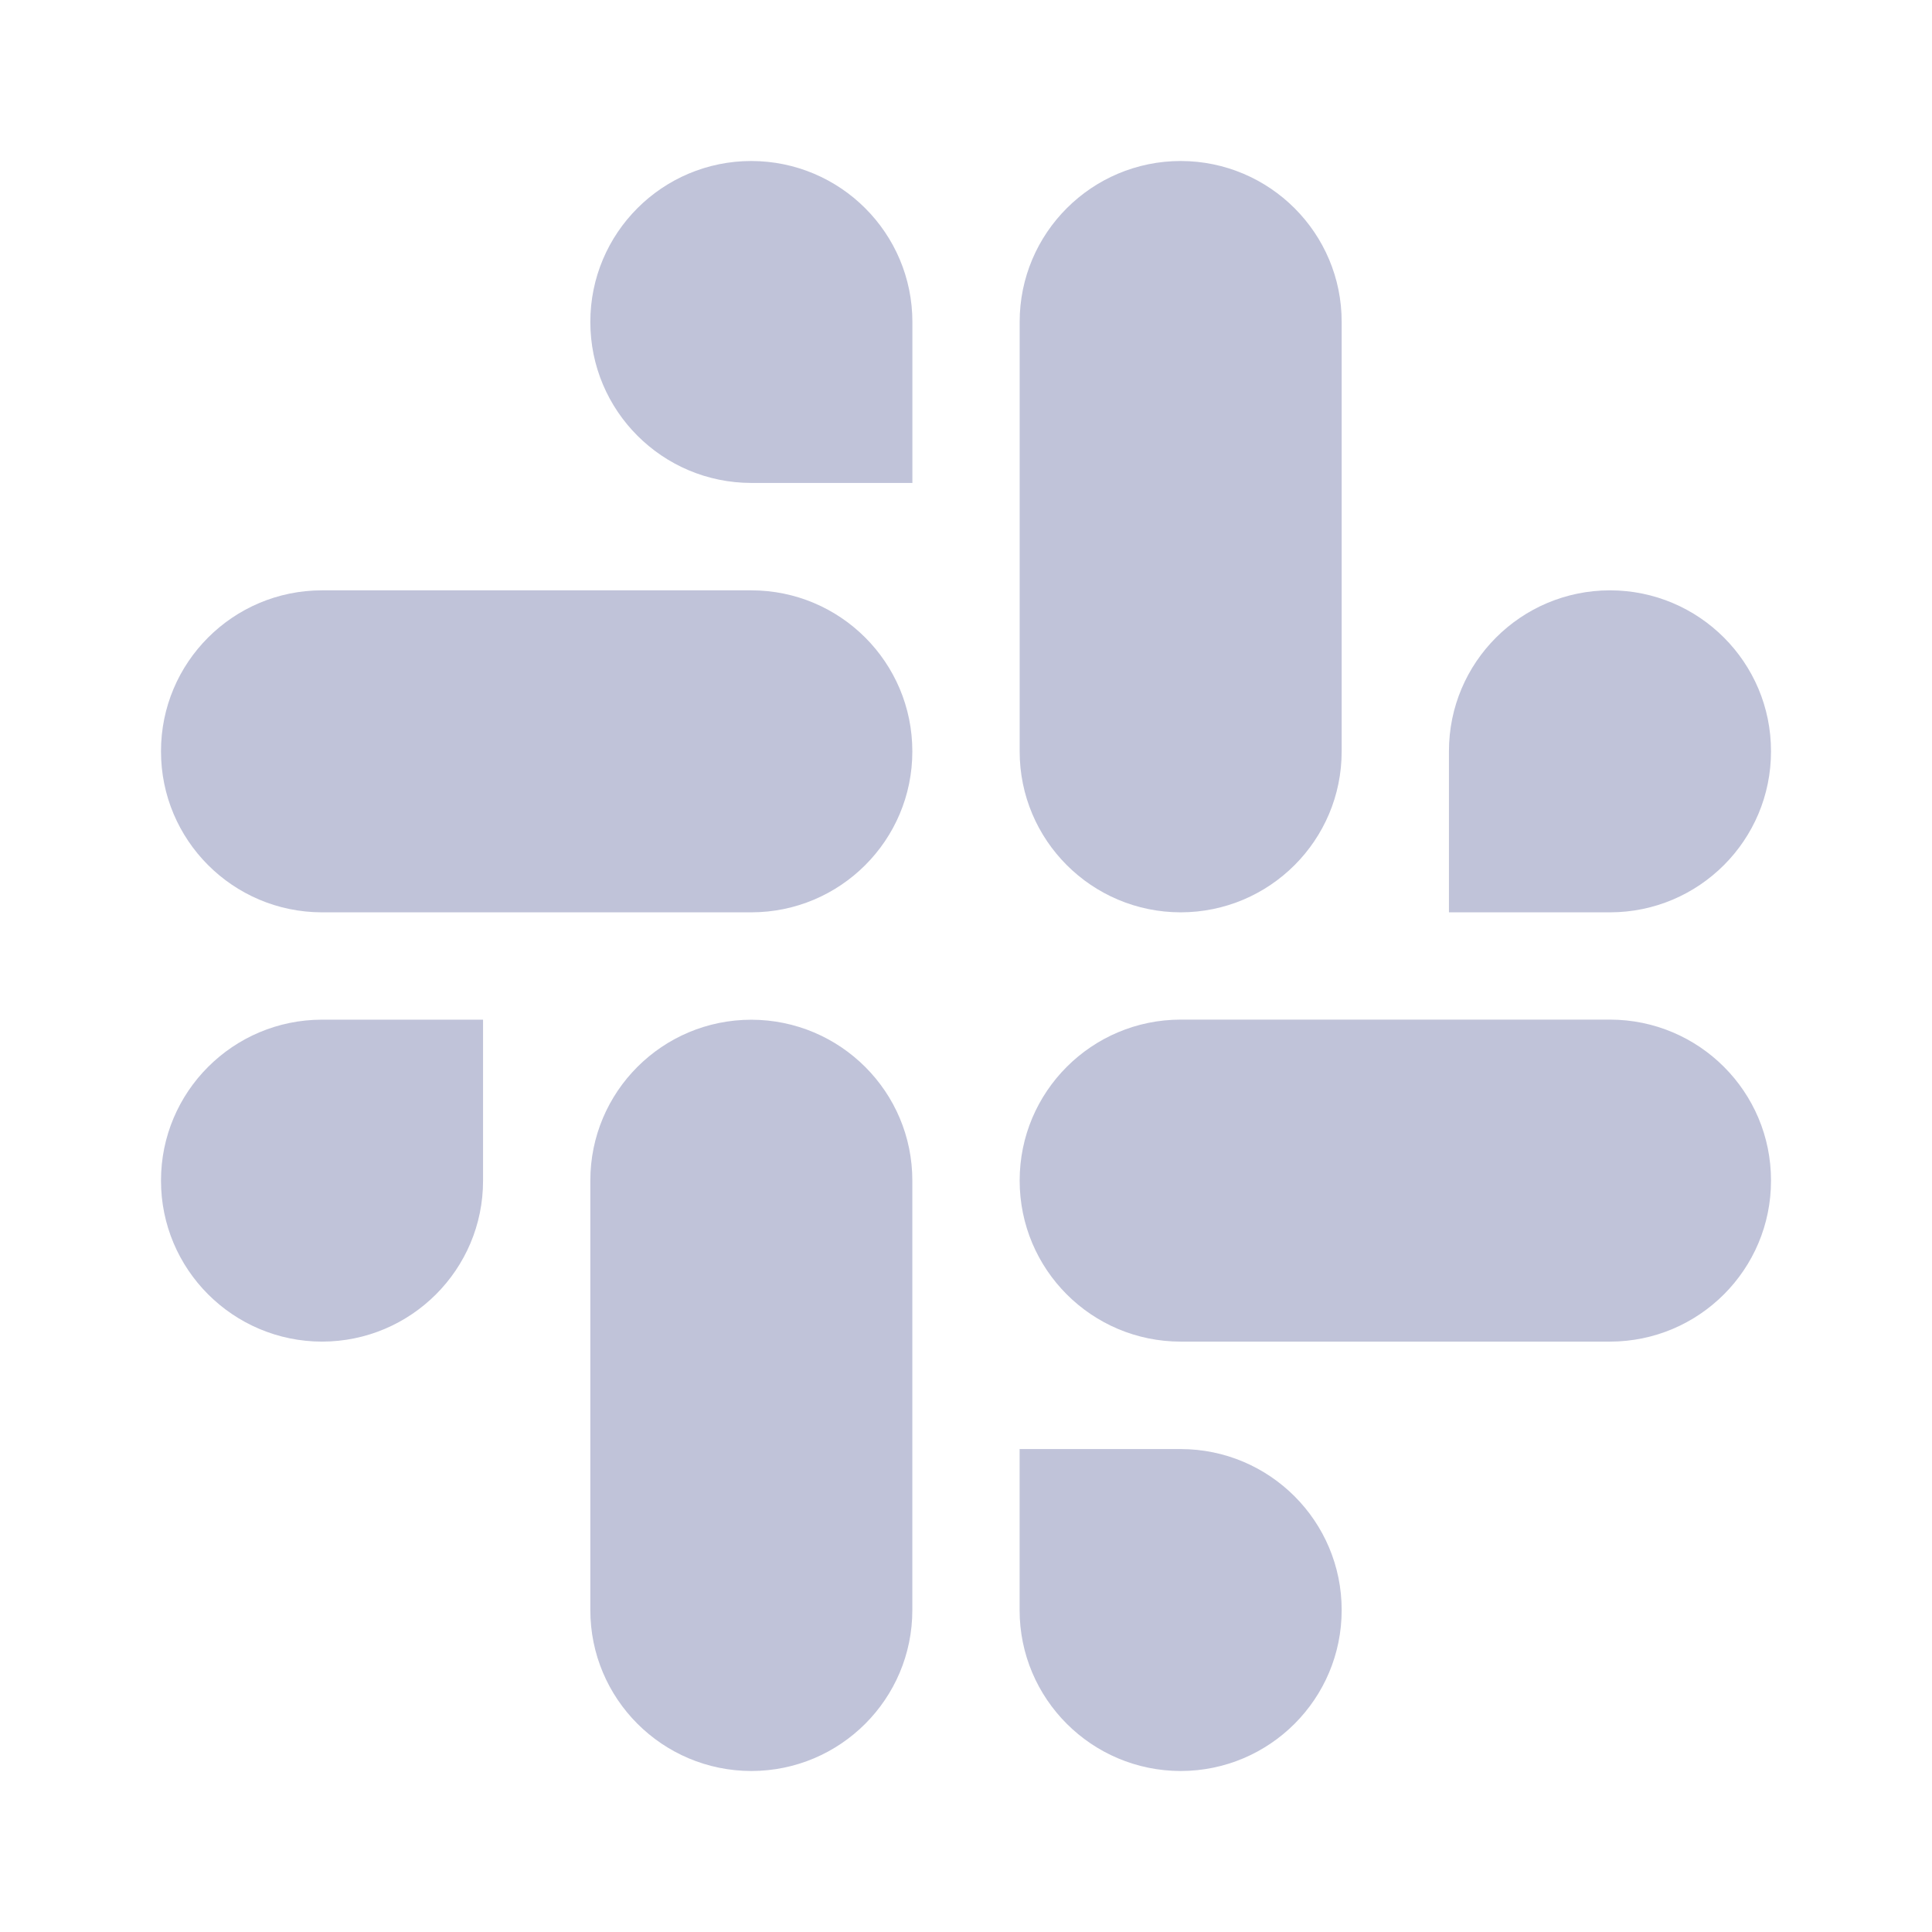 <svg width="36" height="36" viewBox="0 0 36 36" fill="none" xmlns="http://www.w3.org/2000/svg">
<g clip-path="url(#clip0_131_117035)">
<path fill-rule="evenodd" clip-rule="evenodd" d="M11 5.999C10.999 4.344 12.341 3.001 13.999 3C15.659 3.002 17.002 4.346 17.001 6.001V8.999H14.001C12.342 8.998 10.999 7.654 11 5.999ZM6 11H13.999C15.658 11.001 17.001 12.344 17 14.001C17.001 15.656 15.658 16.999 13.999 17H5.999C4.341 16.998 2.998 15.654 3 13.999C2.999 12.344 4.342 11.001 6 11ZM30 11C31.658 11.001 33.002 12.344 33 13.999C33.002 15.656 31.658 16.999 30 17H26.999V13.999C26.998 12.344 28.341 11.001 30 11ZM25 5.999V13.999C25.002 15.656 23.658 16.999 22 17C20.341 16.998 18.998 15.654 19 13.999V5.999C18.999 4.344 20.343 3.001 22.001 3C23.659 3.002 25.002 4.346 25 5.999ZM22 33C23.658 32.999 25.001 31.656 25 30.001C25.001 28.346 23.658 27.003 22 27.001H18.999V30.001C18.998 31.654 20.341 32.998 22 33ZM22 24.999H30C31.658 24.998 33.002 23.654 33 21.999C33.003 20.344 31.659 19.001 30.001 18.999H22.001C20.343 19 18.999 20.343 19 21.998C18.999 23.654 20.341 24.998 22 24.999ZM6.001 24.999C4.343 24.997 2.999 23.654 3 21.999C2.999 20.344 4.343 19.001 6.001 19H9.001V21.999C9.003 23.654 7.659 24.997 6.001 24.999ZM11 29.999V21.999C10.999 20.344 12.341 19.001 14.001 19.001C15.659 19.004 17.003 20.347 17 22.002V30.001C17.001 31.656 15.658 32.999 14 33C12.341 32.998 10.998 31.654 11 29.999Z" fill="#C0C3D9"/>
</g>
<defs>
<clipPath id="clip0_131_117035">
<rect width="36" height="36" fill="white"/>
</clipPath>
</defs>
</svg>
